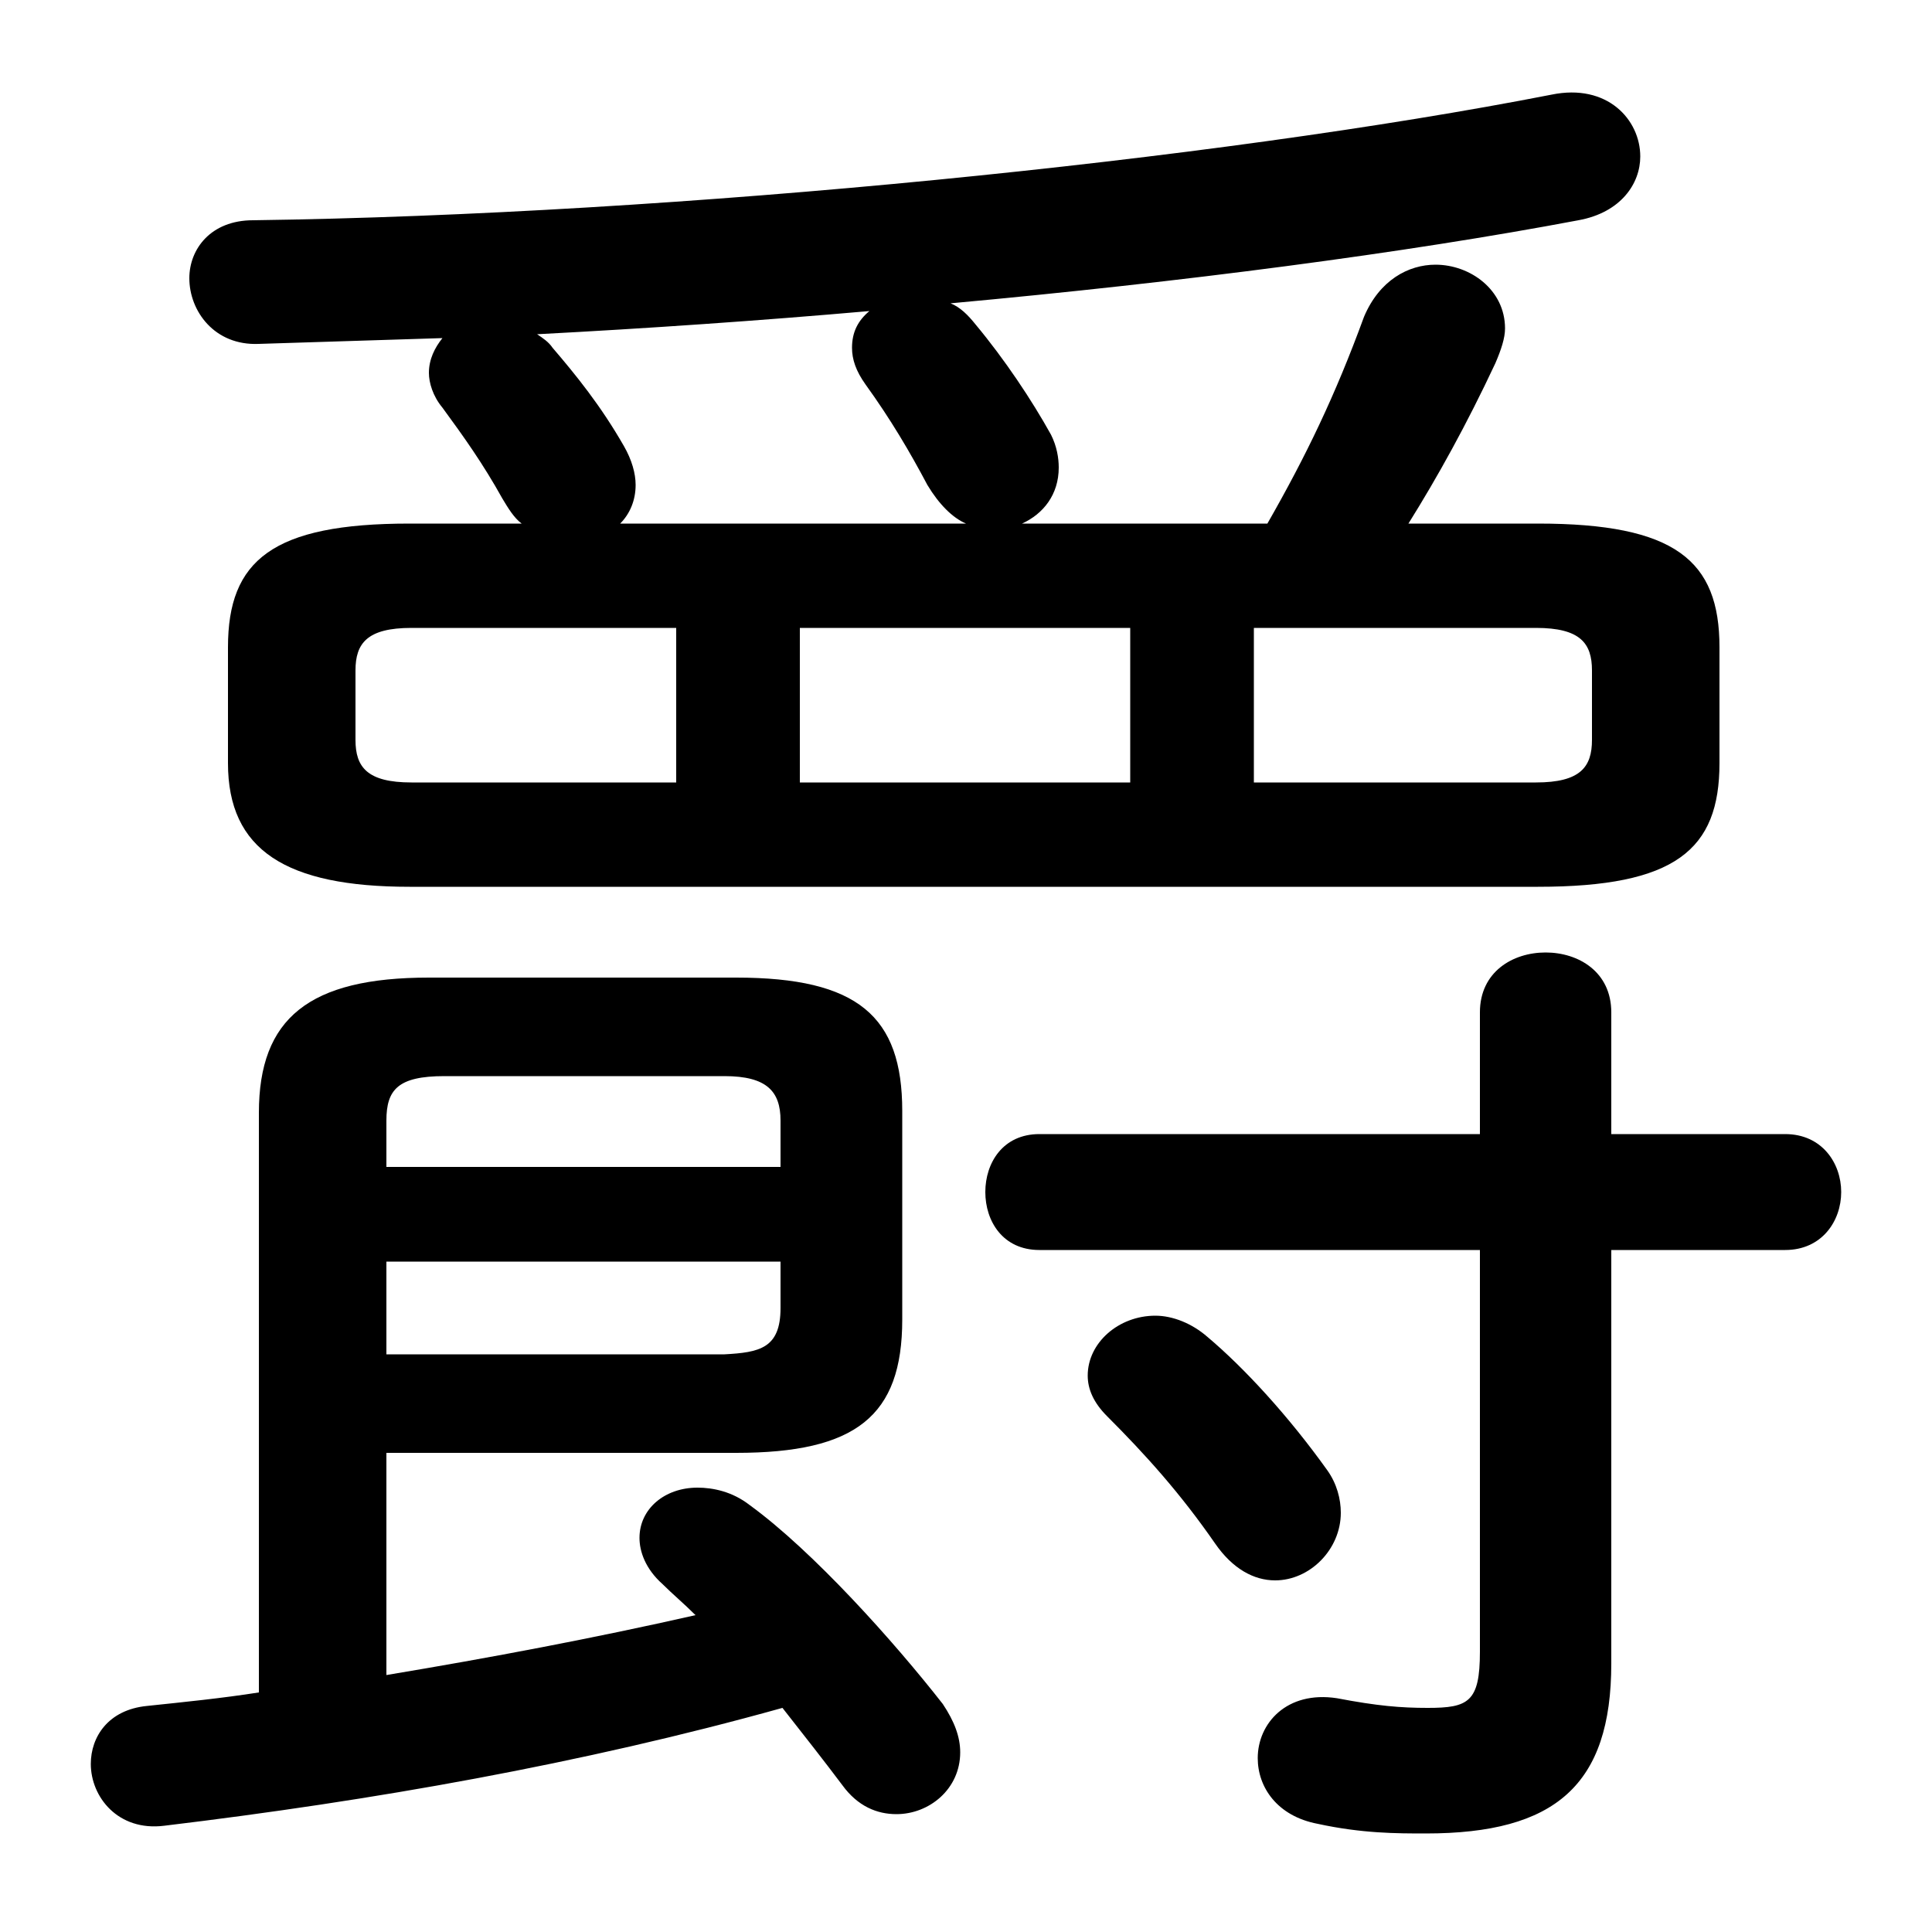 <svg xmlns="http://www.w3.org/2000/svg" viewBox="0 -44.0 50.0 50.0">
    <rect x="0" y="-44.0" width="50.0" height="50.0" fill="#808080" stroke="none"/>
    <g transform="scale(1, -1)">
        <!-- ボディの枠 -->
        <rect x="0" y="-6.0" width="50.0" height="50.0"
            stroke="white" fill="white"/>
        <!-- グリフ座標系の原点 -->
        <circle cx="0" cy="0" r="5" fill="white"/>
        <!-- グリフのアウトライン -->
        <g style="fill:black;stroke:#000000;stroke-width:0;stroke-linecap:round;stroke-linejoin:round;">
        <path d="M 36.45 30.45 C 37.2 31.65 37.95 33.0 38.7 34.6 C 38.85 34.95 38.95 35.25 38.95 35.5 C 38.95 36.5 38.05 37.15 37.15 37.15 C 36.45 37.15 35.7 36.75 35.3 35.8 C 34.55 33.75 33.8 32.2 32.8 30.45 L 26.45 30.45 C 27.0 30.7 27.4 31.2 27.4 31.9 C 27.4 32.15 27.35 32.45 27.2 32.75 C 26.7 33.65 26.0 34.7 25.25 35.6 C 25.05 35.85 24.85 36.05 24.6 36.15 C 30.6 36.7 36.35 37.45 40.85 38.3 C 41.95 38.5 42.45 39.25 42.45 39.95 C 42.45 40.9 41.6 41.85 40.15 41.55 C 31.45 39.85 17.55 38.45 6.55 38.3 C 5.45 38.3 4.9 37.55 4.9 36.8 C 4.9 35.95 5.55 35.05 6.7 35.1 C 8.25 35.15 9.85 35.2 11.45 35.25 C 11.25 35.0 11.1 34.7 11.1 34.35 C 11.1 34.1 11.2 33.75 11.45 33.45 C 12.0 32.7 12.5 32.0 13.0 31.1 C 13.15 30.85 13.3 30.6 13.5 30.45 L 10.6 30.45 C 7.05 30.45 5.9 29.5 5.9 27.25 L 5.9 24.25 C 5.9 22.0 7.4 21.05 10.6 21.05 L 39.8 21.05 C 43.35 21.05 44.5 22.0 44.5 24.25 L 44.5 27.25 C 44.5 29.5 43.35 30.45 39.8 30.45 Z M 16.05 30.45 C 16.3 30.7 16.45 31.05 16.45 31.45 C 16.45 31.75 16.35 32.1 16.15 32.45 C 15.55 33.5 14.9 34.3 14.3 35.0 C 14.2 35.15 14.05 35.25 13.9 35.35 C 16.75 35.5 19.65 35.7 22.5 35.95 C 22.2 35.7 22.05 35.4 22.05 35.0 C 22.05 34.7 22.15 34.4 22.4 34.05 C 23.05 33.15 23.55 32.3 24.0 31.45 C 24.3 30.95 24.65 30.6 25.0 30.45 Z M 32.45 27.75 L 39.75 27.75 C 40.9 27.75 41.2 27.35 41.2 26.65 L 41.2 24.85 C 41.2 24.15 40.9 23.75 39.75 23.75 L 32.45 23.75 Z M 29.25 27.75 L 29.25 23.75 L 20.7 23.75 L 20.7 27.75 Z M 17.5 27.75 L 17.5 23.75 L 10.65 23.75 C 9.5 23.75 9.2 24.15 9.2 24.85 L 9.2 26.65 C 9.2 27.35 9.5 27.75 10.65 27.75 Z M 10.0 6.4 L 19.05 6.4 C 22.15 6.4 23.35 7.35 23.35 9.85 L 23.35 15.25 C 23.35 17.7 22.2 18.7 19.05 18.7 L 11.1 18.7 C 8.0 18.7 6.7 17.65 6.7 15.2 L 6.7 0.2 C 5.75 0.05 4.75 -0.05 3.8 -0.15 C 2.8 -0.25 2.35 -0.95 2.35 -1.65 C 2.35 -2.5 3.05 -3.4 4.25 -3.25 C 9.65 -2.6 15.05 -1.65 20.25 -0.2 C 20.8 -0.9 21.35 -1.6 21.8 -2.2 C 22.2 -2.75 22.7 -2.95 23.2 -2.95 C 24.05 -2.95 24.85 -2.3 24.85 -1.35 C 24.85 -0.95 24.7 -0.55 24.4 -0.1 C 23.15 1.5 21.05 3.85 19.4 5.05 C 18.95 5.4 18.45 5.5 18.05 5.5 C 17.2 5.5 16.55 4.95 16.55 4.2 C 16.55 3.85 16.7 3.4 17.15 3.0 C 17.4 2.75 17.7 2.5 18.0 2.2 C 15.35 1.6 12.7 1.1 10.0 0.65 Z M 10.0 8.95 L 10.0 11.35 L 20.2 11.35 L 20.2 10.15 C 20.2 9.1 19.65 9.0 18.75 8.95 Z M 20.2 13.8 L 10.0 13.8 L 10.0 15.0 C 10.0 15.8 10.3 16.15 11.5 16.15 L 18.75 16.15 C 19.85 16.15 20.2 15.75 20.2 15.0 Z M 38.3 11.65 L 38.3 1.25 C 38.3 -0.05 38.0 -0.2 36.95 -0.2 C 36.25 -0.2 35.65 -0.15 34.6 0.05 C 33.3 0.25 32.55 -0.6 32.55 -1.5 C 32.55 -2.25 33.05 -3.0 34.1 -3.2 C 35.25 -3.45 36.15 -3.45 36.9 -3.45 C 40.25 -3.45 41.7 -2.2 41.7 0.95 L 41.7 11.65 L 46.2 11.65 C 47.15 11.65 47.65 12.4 47.65 13.15 C 47.65 13.9 47.15 14.65 46.2 14.65 L 41.7 14.65 L 41.7 17.8 C 41.7 18.85 40.85 19.35 40.0 19.35 C 39.15 19.35 38.3 18.85 38.3 17.8 L 38.3 14.65 L 26.9 14.65 C 25.95 14.65 25.5 13.9 25.5 13.15 C 25.5 12.4 25.95 11.65 26.9 11.65 Z M 31.25 9.4 C 30.85 9.75 30.35 9.95 29.9 9.95 C 28.95 9.95 28.15 9.25 28.15 8.4 C 28.15 8.05 28.3 7.7 28.65 7.35 C 29.65 6.35 30.55 5.35 31.45 4.05 C 31.9 3.4 32.45 3.1 33.0 3.1 C 33.9 3.1 34.7 3.9 34.7 4.85 C 34.7 5.2 34.6 5.6 34.35 5.95 C 33.35 7.35 32.2 8.6 31.25 9.4 Z"/>
    </g>
    </g>
</svg>
